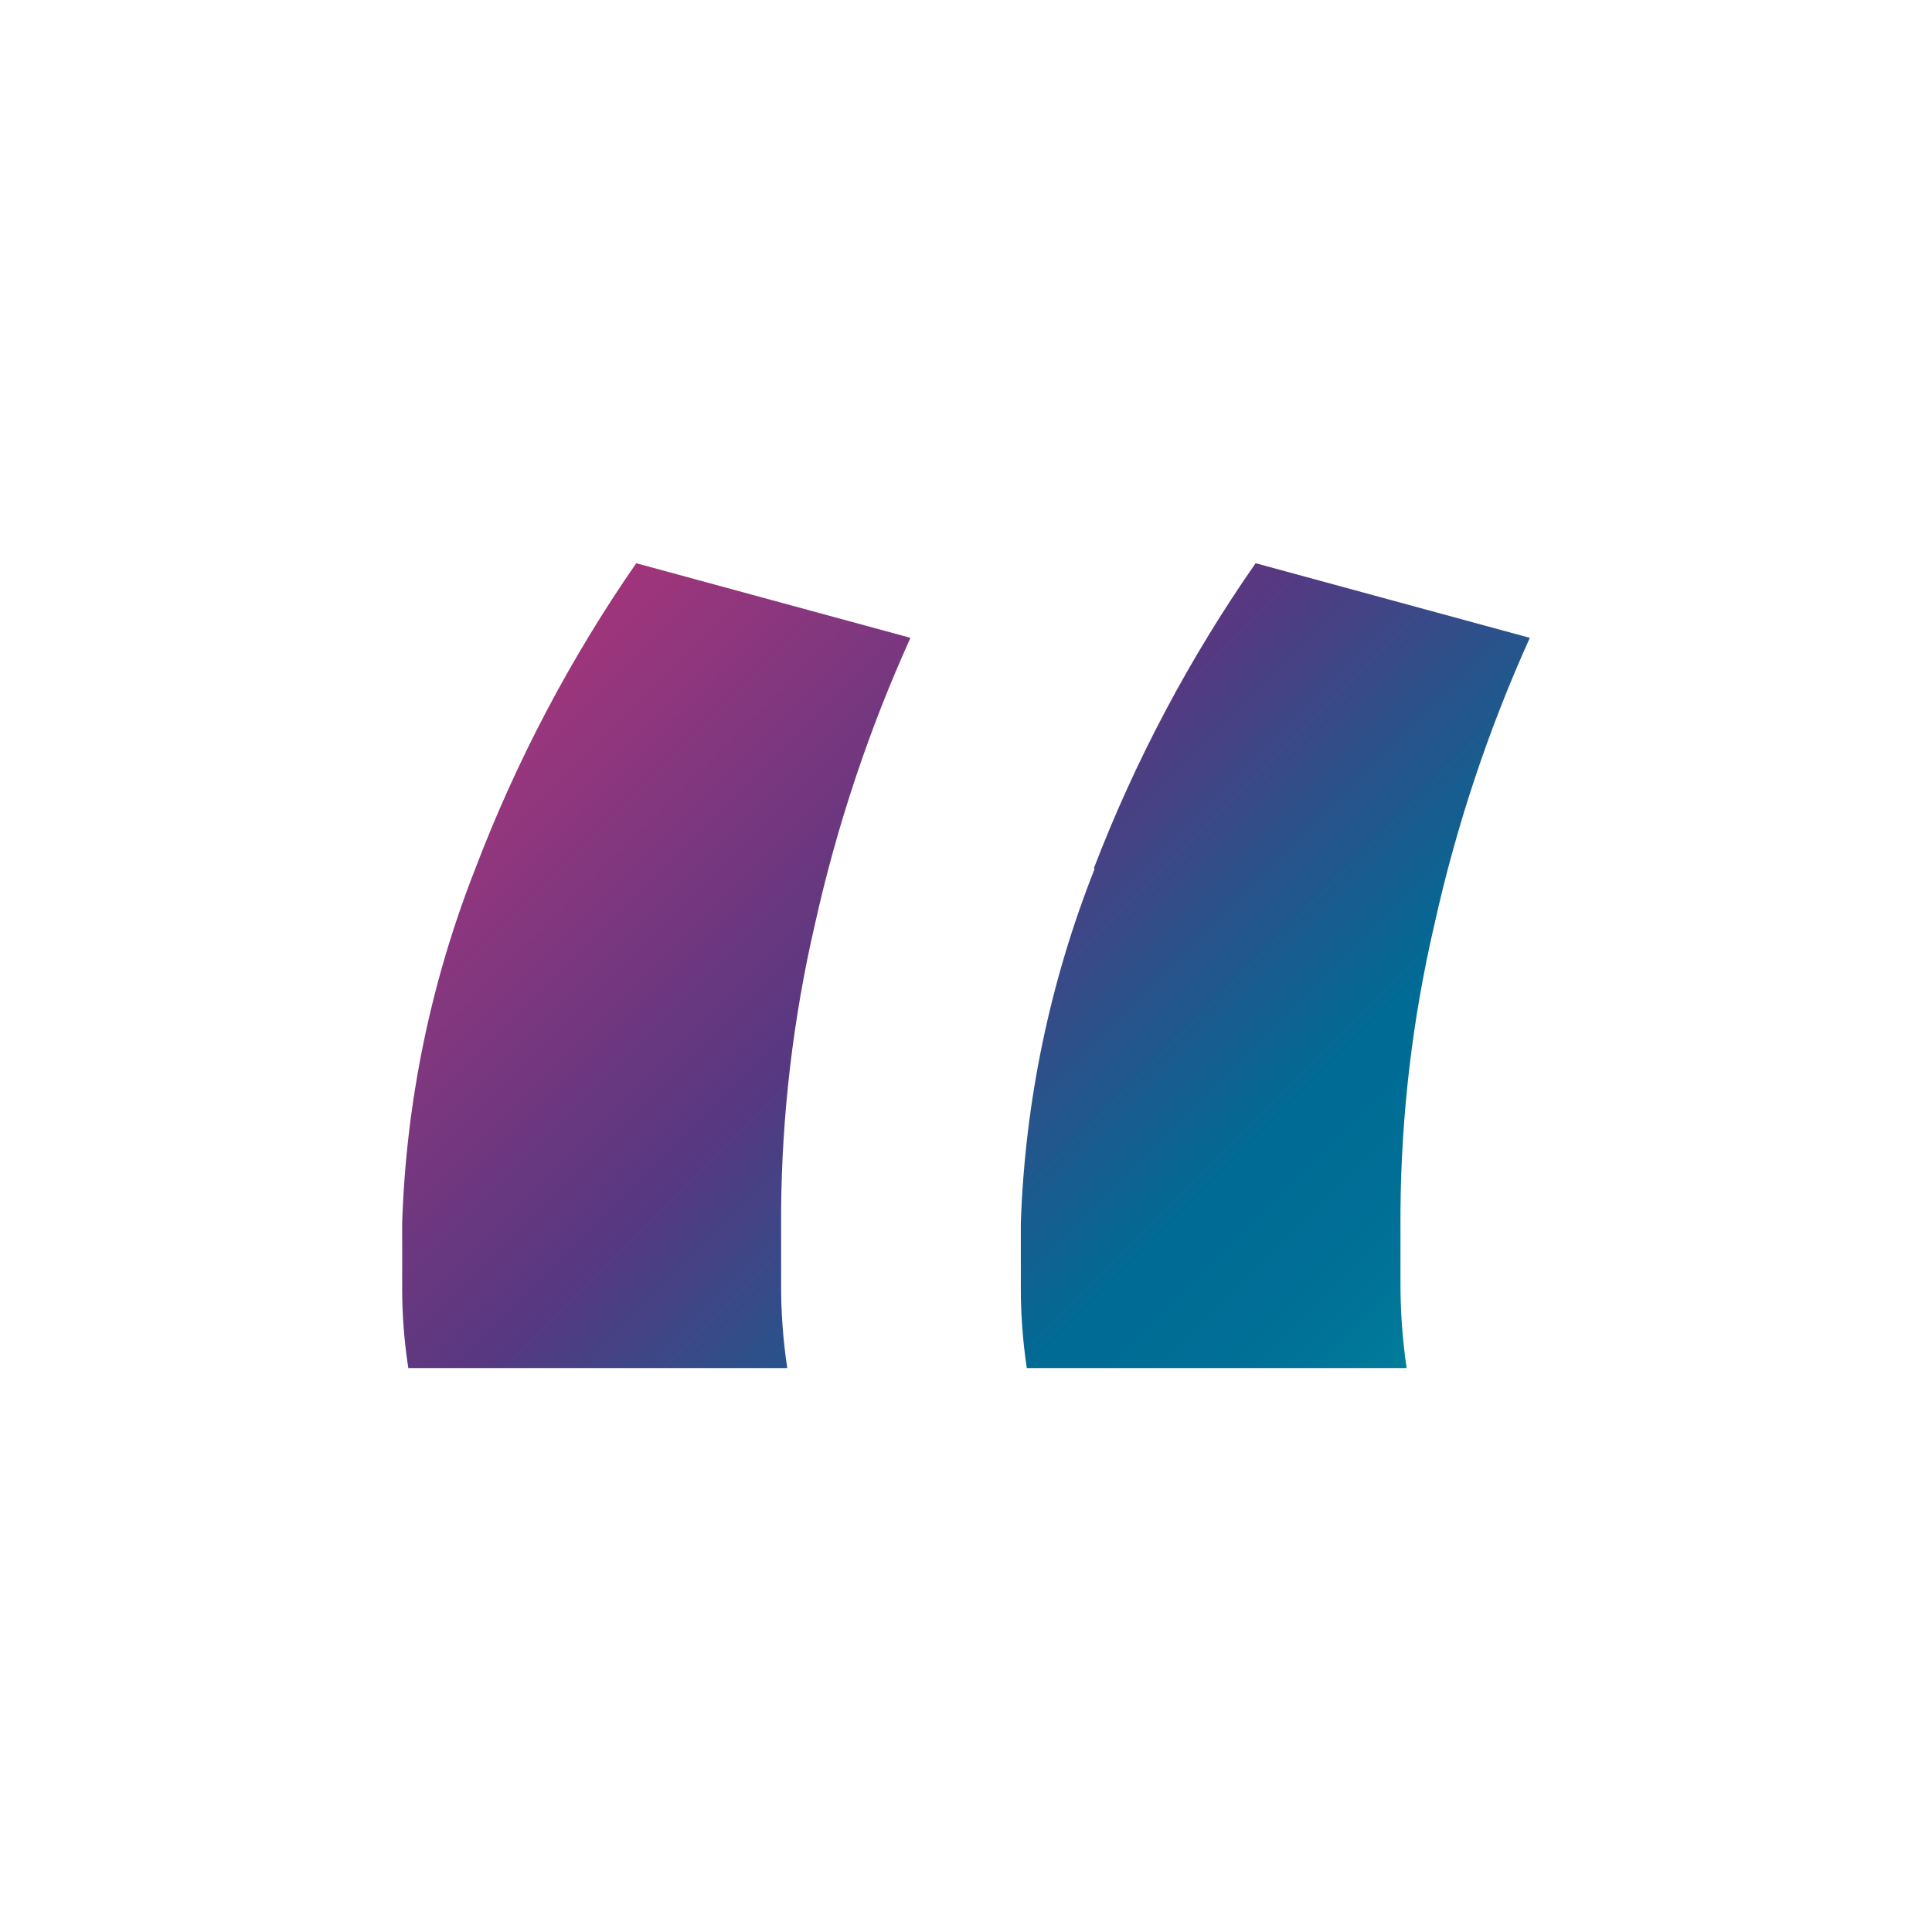 <svg xmlns="http://www.w3.org/2000/svg" xmlns:xlink="http://www.w3.org/1999/xlink" viewBox="0 0 109.77 109.77"><defs><style>.cls-1{fill:none;}.cls-2{clip-path:url(#clip-path);}.cls-3{fill:url(#Degradado_sin_nombre_15);}</style><clipPath id="clip-path"><path class="cls-1" d="M27,49.37A60.31,60.31,0,0,0,22.85,69.5v3.68a29.15,29.15,0,0,0,.35,4.55H44.73a31.46,31.46,0,0,1-.35-4.9v-4A74.66,74.66,0,0,1,46.3,52.52a83.44,83.44,0,0,1,5.43-16.28L36.15,32A81.17,81.17,0,0,0,27,49.37m35.19,0A60.31,60.31,0,0,0,58,69.5v3.68a30.4,30.4,0,0,0,.34,4.55H79.92a32.74,32.74,0,0,1-.35-4.9v-4A74.09,74.09,0,0,1,81.5,52.52a83.42,83.42,0,0,1,5.42-16.28L71.34,32a81.17,81.17,0,0,0-9.19,17.33"/></clipPath><linearGradient id="Degradado_sin_nombre_15" x1="-399.56" y1="416.47" x2="-395.97" y2="416.47" gradientTransform="matrix(0, -24.48, -24.48, 0, 10249.5, -9683.83)" gradientUnits="userSpaceOnUse"><stop offset="0" stop-color="#0097a6"/><stop offset="0.03" stop-color="#008da2"/><stop offset="0.11" stop-color="#007a9a"/><stop offset="0.18" stop-color="#006f96"/><stop offset="0.27" stop-color="#006b94"/><stop offset="0.52" stop-color="#563881"/><stop offset="0.78" stop-color="#97367d"/><stop offset="1" stop-color="#d3296b"/><stop offset="1" stop-color="#d3296b"/></linearGradient></defs><title>comillas</title><g id="Capa_2" data-name="Capa 2"><g id="Capa_1-2" data-name="Capa 1"><g class="cls-2"><rect class="cls-3" x="16.08" y="16.08" width="77.62" height="77.62" transform="translate(-22.73 54.88) rotate(-45)"/></g></g></g></svg>